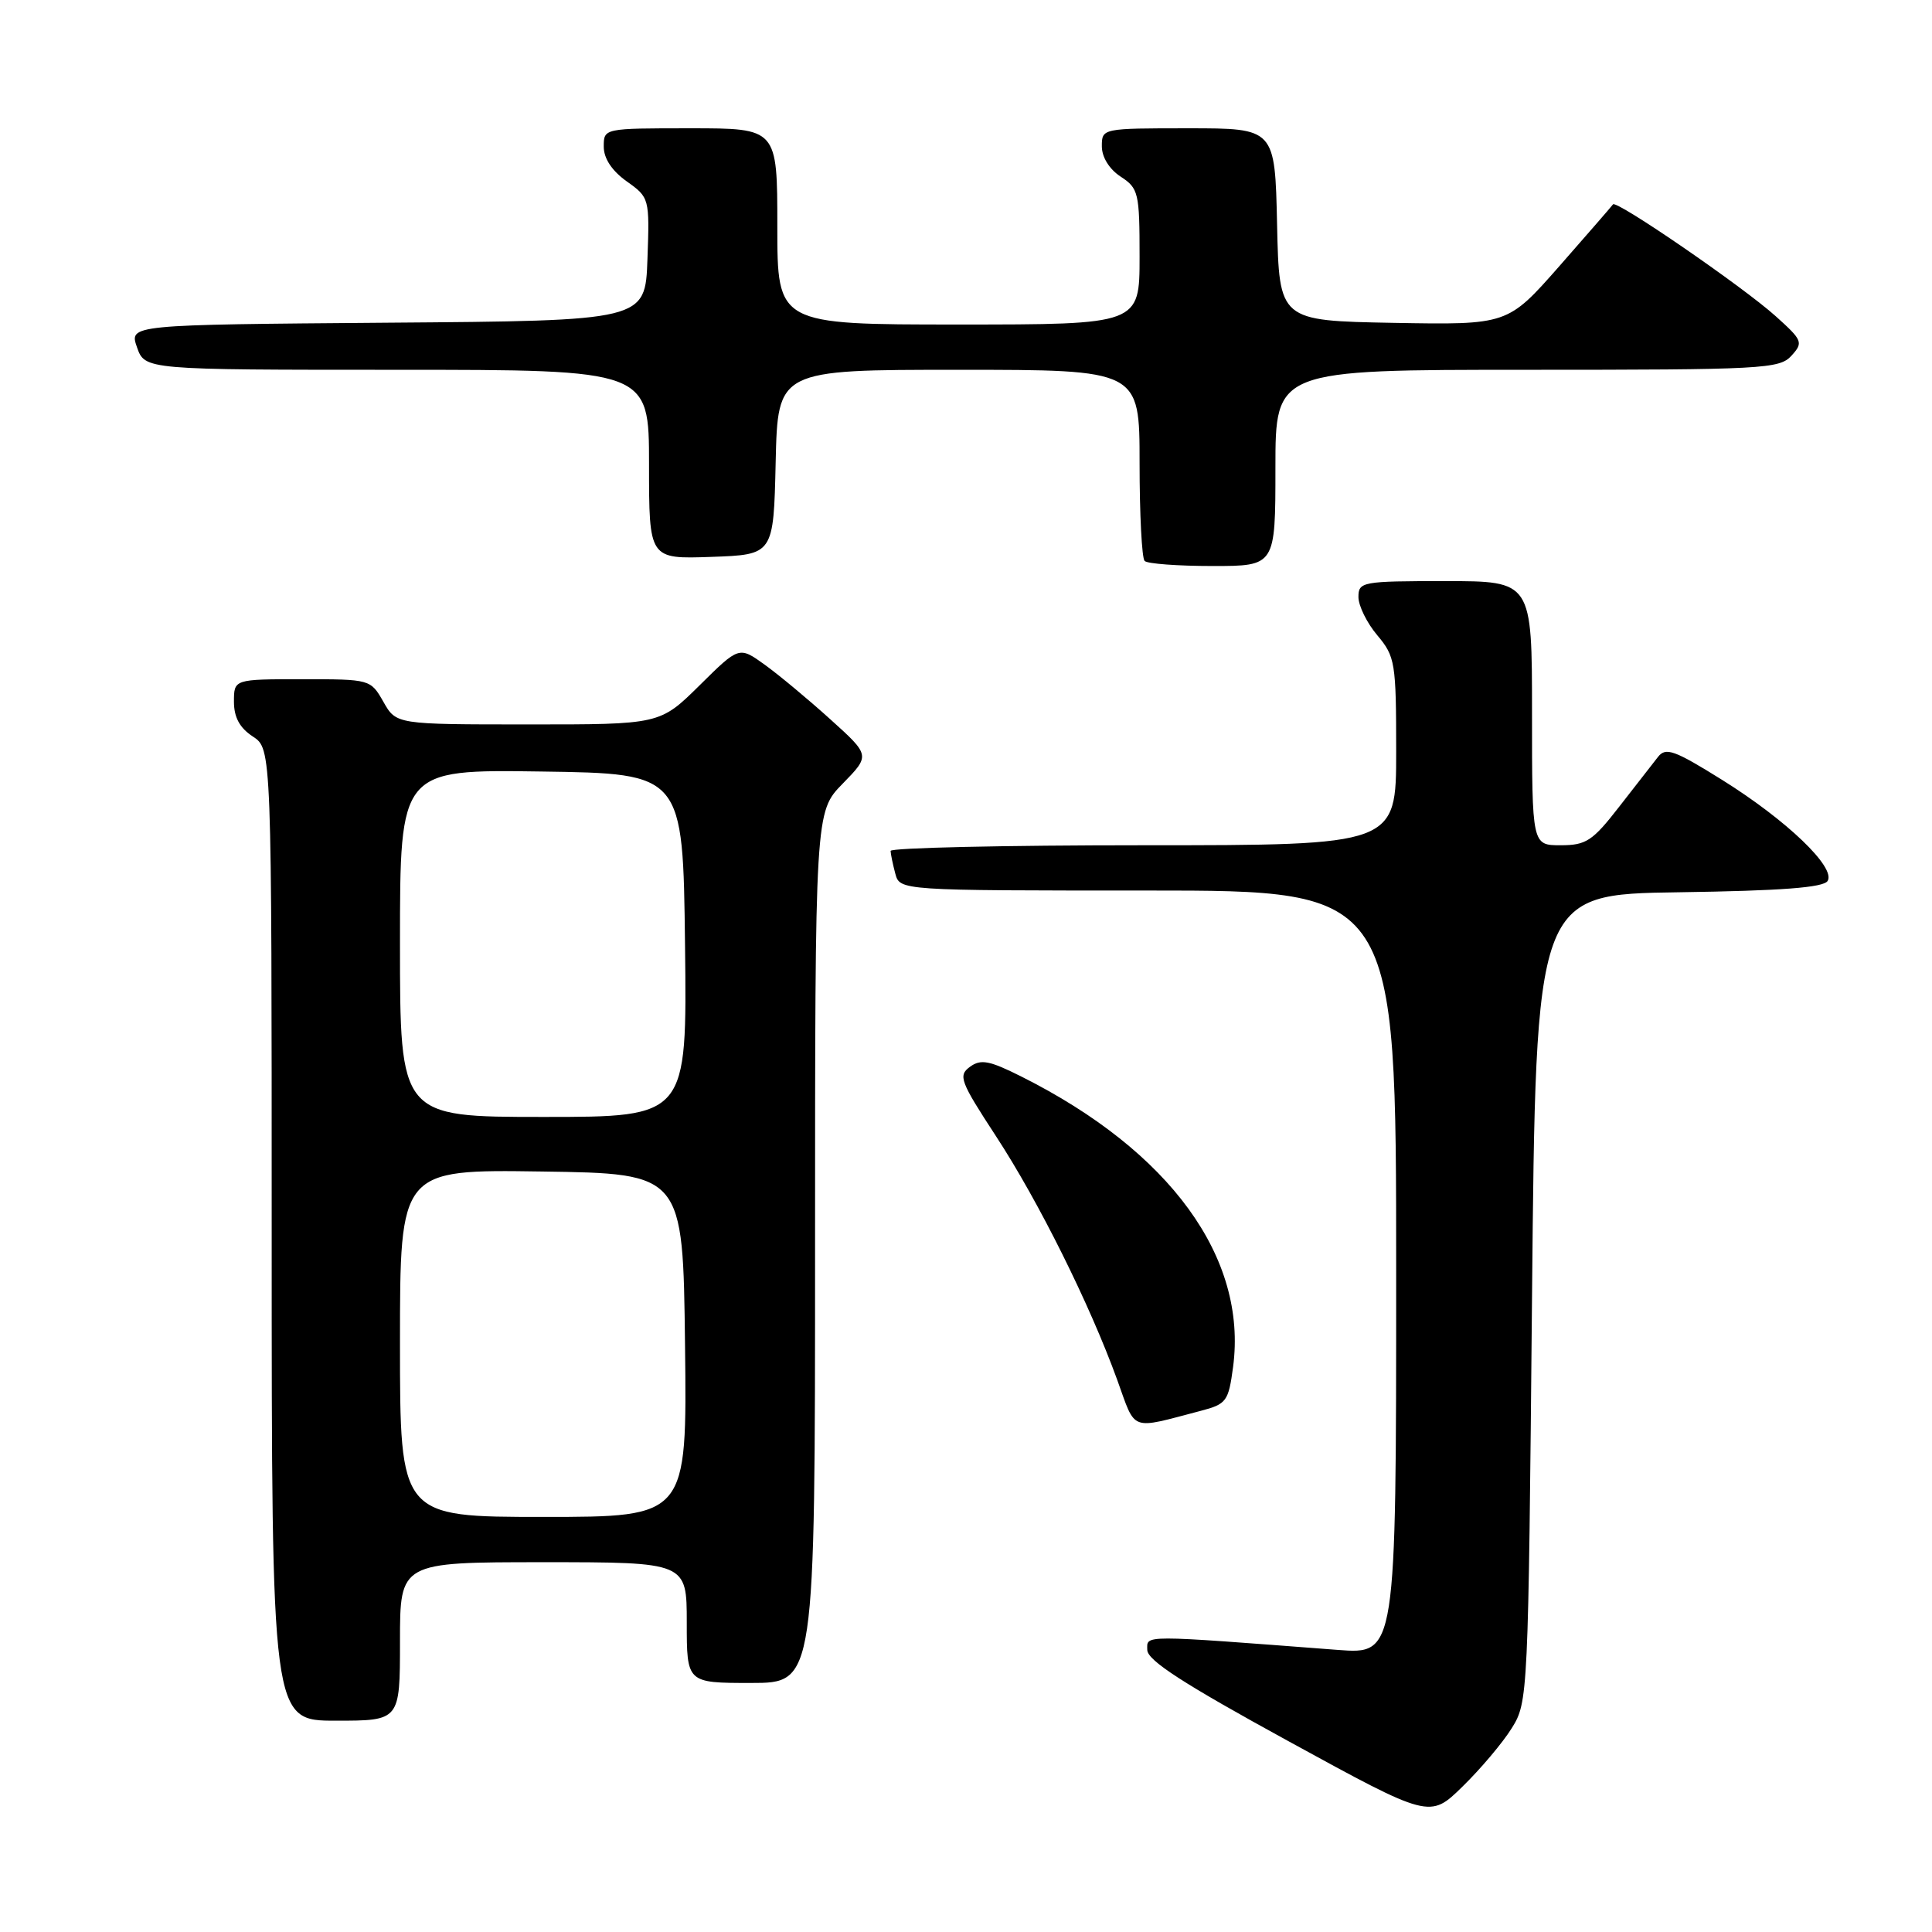 <?xml version="1.0" encoding="UTF-8" standalone="no"?>
<!DOCTYPE svg PUBLIC "-//W3C//DTD SVG 1.1//EN" "http://www.w3.org/Graphics/SVG/1.1/DTD/svg11.dtd" >
<svg xmlns="http://www.w3.org/2000/svg" xmlns:xlink="http://www.w3.org/1999/xlink" version="1.1" viewBox="0 0 256 256">
 <g >
 <path fill="currentColor"
d=" M 200.31 229.00 C 202.47 225.54 202.51 224.88 203.00 172.00 C 203.50 118.50 203.50 118.50 222.46 118.23 C 236.08 118.03 241.62 117.61 242.17 116.73 C 243.28 114.94 236.73 108.67 228.19 103.34 C 221.84 99.38 220.72 98.98 219.69 100.30 C 219.04 101.14 216.72 104.12 214.54 106.91 C 211.02 111.44 210.17 112.00 206.79 112.00 C 203.00 112.00 203.00 112.00 203.00 94.50 C 203.00 77.00 203.00 77.00 191.50 77.00 C 180.47 77.00 180.00 77.09 180.00 79.11 C 180.00 80.26 181.12 82.55 182.50 84.18 C 184.87 87.00 185.00 87.78 185.00 99.58 C 185.00 112.00 185.00 112.00 151.50 112.00 C 133.07 112.00 118.01 112.34 118.01 112.75 C 118.02 113.16 118.30 114.51 118.63 115.75 C 119.23 118.00 119.23 118.00 152.12 118.00 C 185.00 118.00 185.00 118.00 185.00 168.60 C 185.00 219.21 185.00 219.21 177.25 218.62 C 150.91 216.61 152.00 216.61 152.02 218.63 C 152.04 220.02 156.88 223.14 170.75 230.73 C 189.46 240.97 189.46 240.97 193.79 236.73 C 196.17 234.41 199.11 230.93 200.31 229.00 Z  M 53.00 217.50 C 53.00 207.00 53.00 207.00 72.00 207.00 C 91.00 207.00 91.00 207.00 91.00 215.00 C 91.00 223.00 91.00 223.00 99.50 223.00 C 108.00 223.00 108.00 223.00 108.00 165.29 C 108.00 107.58 108.00 107.58 111.66 103.84 C 115.32 100.09 115.32 100.09 110.01 95.30 C 107.09 92.66 103.18 89.41 101.32 88.07 C 97.93 85.63 97.93 85.63 92.69 90.82 C 87.44 96.00 87.44 96.00 69.97 95.99 C 52.50 95.99 52.50 95.99 50.80 92.99 C 49.10 90.01 49.05 90.00 40.05 90.00 C 31.00 90.00 31.00 90.00 31.00 92.98 C 31.00 95.05 31.76 96.45 33.50 97.59 C 36.00 99.23 36.00 99.23 36.00 163.62 C 36.00 228.00 36.00 228.00 44.50 228.00 C 53.00 228.00 53.00 228.00 53.00 217.50 Z  M 159.12 186.94 C 162.52 186.05 162.78 185.69 163.39 181.13 C 165.31 166.65 155.03 152.53 135.38 142.67 C 131.10 140.52 129.97 140.30 128.52 141.36 C 126.94 142.52 127.22 143.28 131.98 150.56 C 137.62 159.19 144.40 172.82 148.03 182.82 C 150.55 189.79 149.60 189.43 159.12 186.94 Z  M 169.00 62.00 C 169.00 49.00 169.00 49.00 202.35 49.00 C 233.58 49.00 235.80 48.88 237.37 47.14 C 238.97 45.38 238.86 45.11 235.28 41.89 C 230.91 37.96 214.15 26.45 213.73 27.08 C 213.57 27.31 210.37 31.00 206.61 35.28 C 199.77 43.05 199.77 43.05 184.64 42.78 C 169.50 42.50 169.50 42.50 169.22 29.75 C 168.94 17.00 168.94 17.00 157.47 17.00 C 146.05 17.00 146.00 17.01 146.00 19.38 C 146.00 20.83 146.99 22.42 148.50 23.41 C 150.86 24.95 151.00 25.55 151.00 34.02 C 151.00 43.00 151.00 43.00 127.00 43.00 C 103.00 43.00 103.00 43.00 103.00 30.00 C 103.00 17.00 103.00 17.00 91.50 17.00 C 80.00 17.00 80.00 17.00 80.00 19.43 C 80.00 21.00 81.08 22.63 83.04 24.03 C 86.05 26.17 86.08 26.27 85.79 34.35 C 85.50 42.50 85.50 42.50 51.31 42.76 C 17.11 43.03 17.11 43.03 18.15 46.01 C 19.20 49.00 19.20 49.00 52.60 49.00 C 86.00 49.00 86.00 49.00 86.00 61.54 C 86.00 74.08 86.00 74.08 94.25 73.79 C 102.50 73.50 102.50 73.50 102.78 61.25 C 103.06 49.00 103.06 49.00 127.03 49.00 C 151.00 49.00 151.00 49.00 151.00 61.33 C 151.00 68.12 151.30 73.97 151.67 74.33 C 152.03 74.70 156.08 75.00 160.67 75.00 C 169.00 75.00 169.00 75.00 169.00 62.00 Z  M 53.00 177.98 C 53.00 154.96 53.00 154.96 71.75 155.23 C 90.50 155.50 90.50 155.50 90.77 178.25 C 91.04 201.00 91.04 201.00 72.02 201.00 C 53.00 201.00 53.00 201.00 53.00 177.98 Z  M 53.00 124.98 C 53.00 101.96 53.00 101.96 71.75 102.23 C 90.50 102.50 90.50 102.50 90.77 125.25 C 91.04 148.00 91.04 148.00 72.02 148.00 C 53.00 148.00 53.00 148.00 53.00 124.98 Z "/>
</g>
</svg>